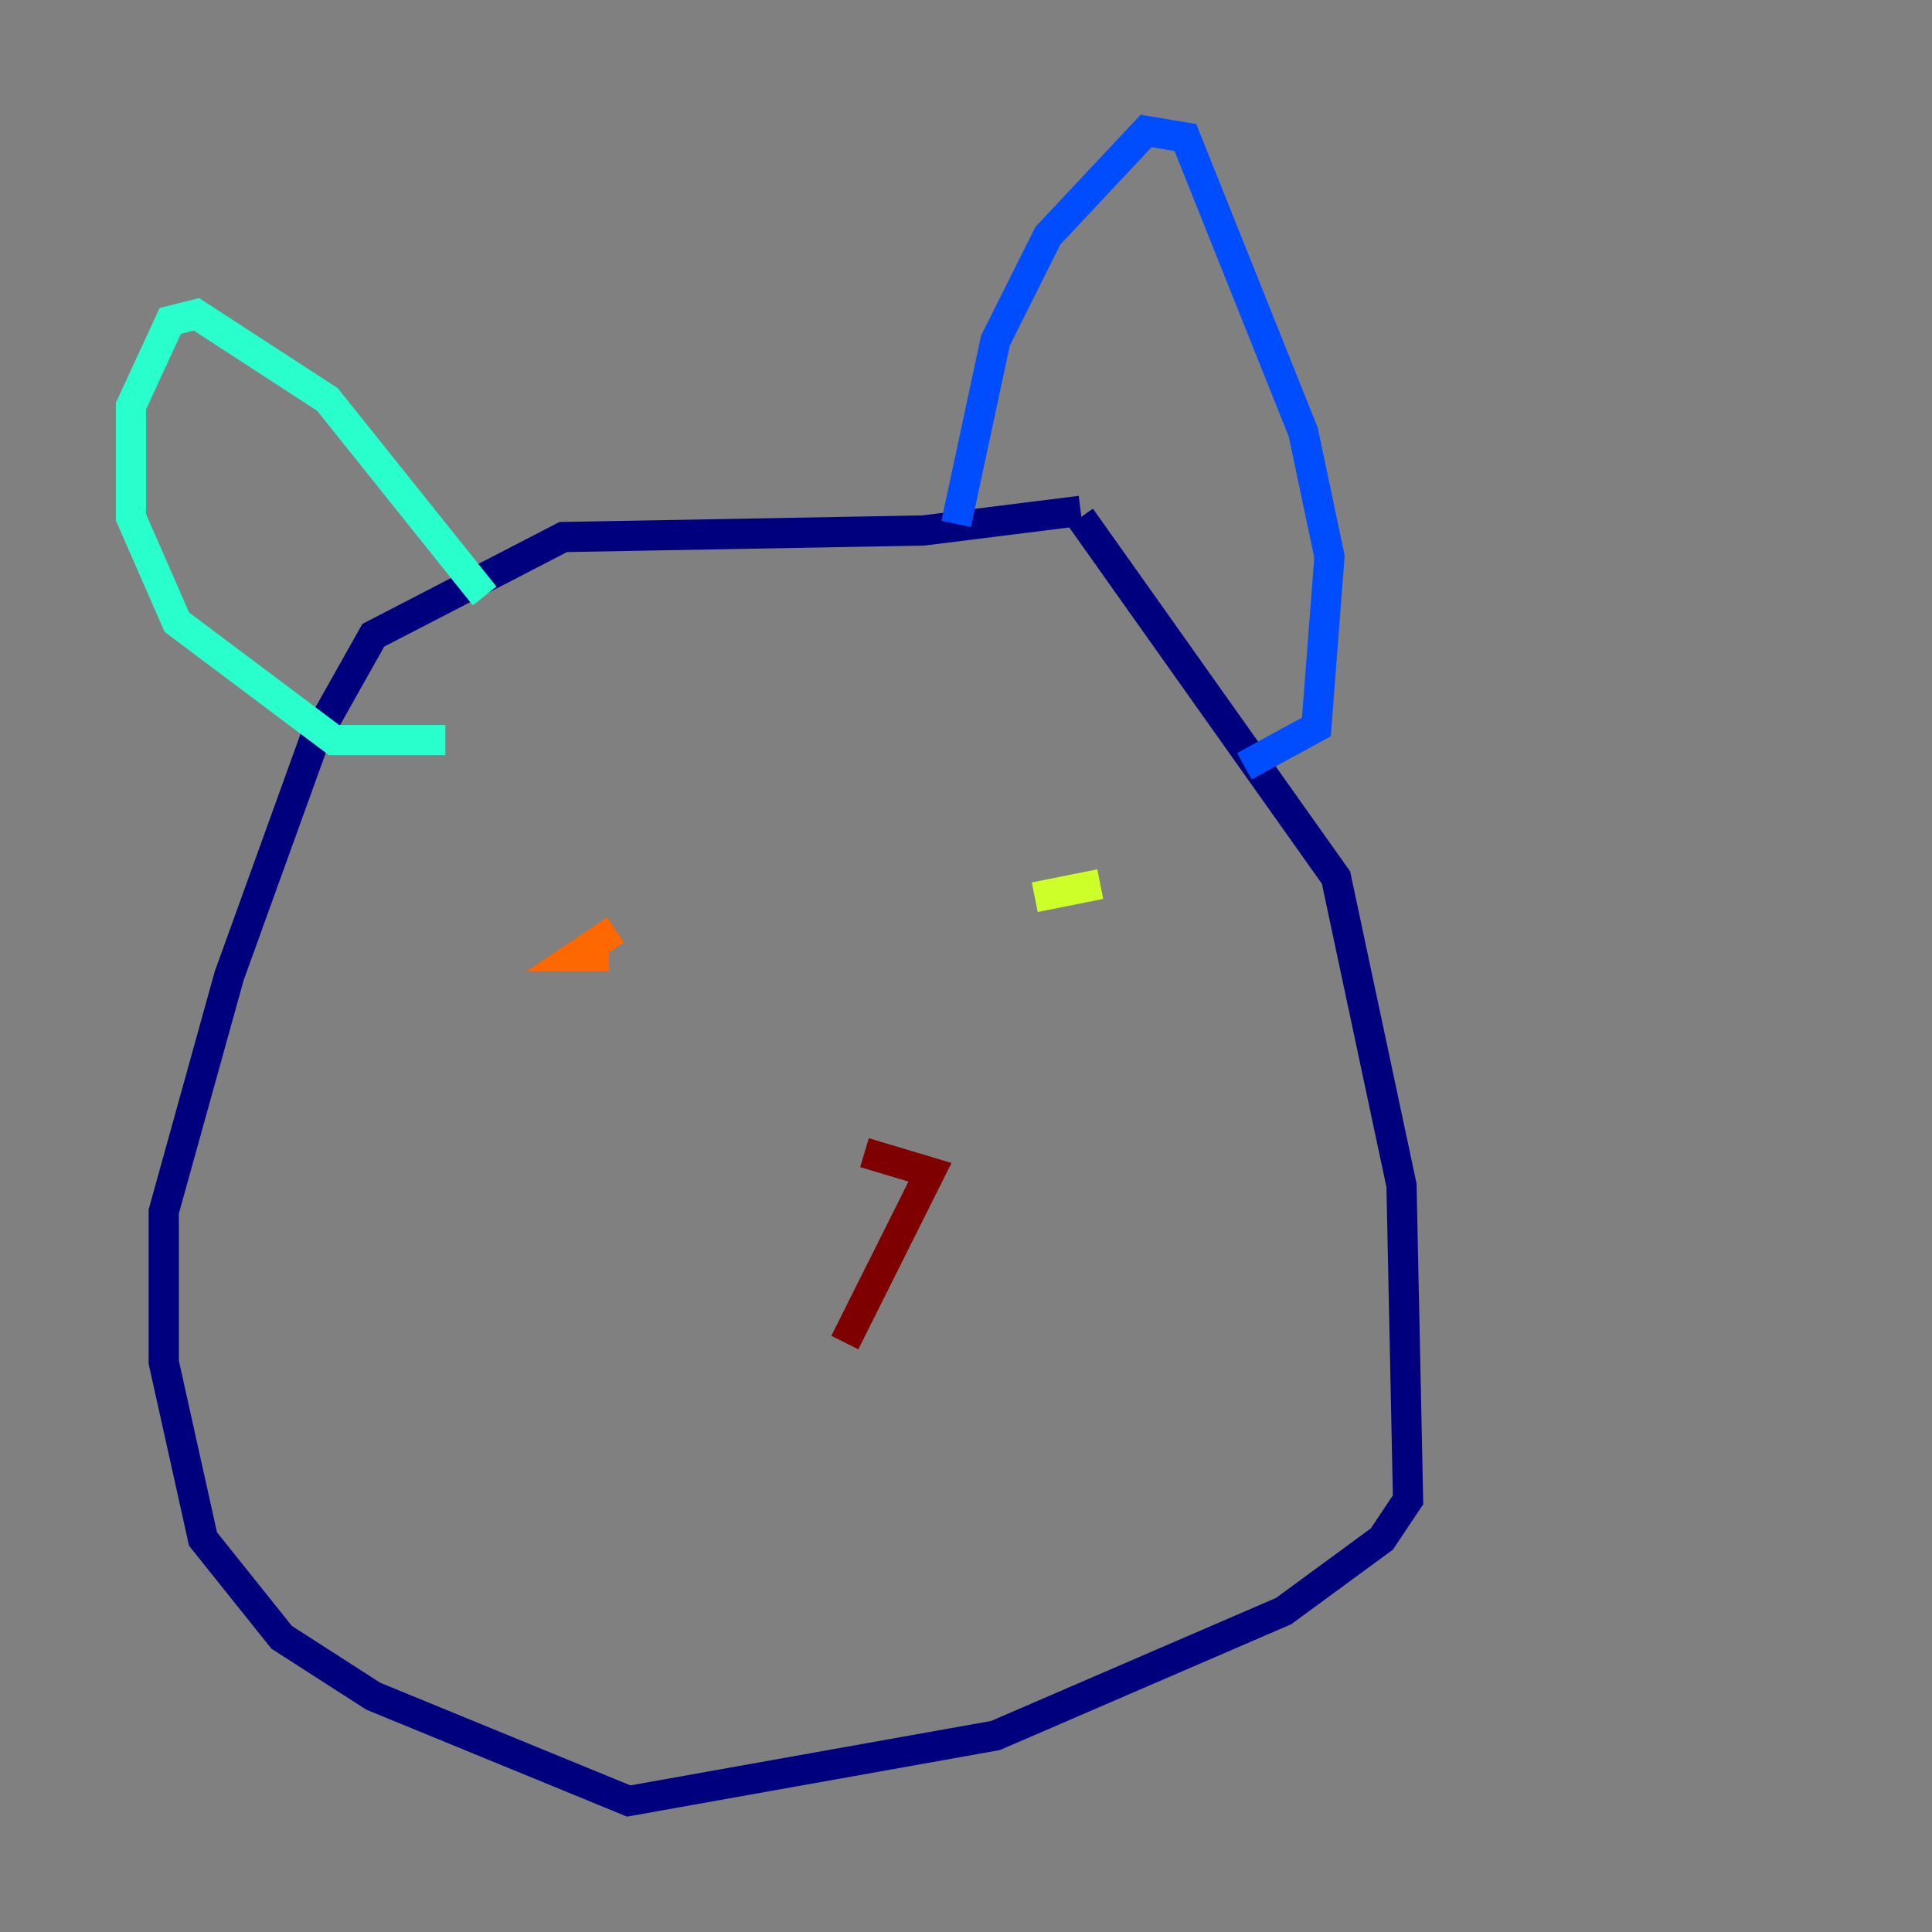 <?xml version="1.0" encoding="utf-8" ?>
<svg baseProfile="tiny" height="128" version="1.2" viewBox="0,0,128,128" width="128" xmlns="http://www.w3.org/2000/svg" xmlns:ev="http://www.w3.org/2001/xml-events" xmlns:xlink="http://www.w3.org/1999/xlink"><rect x="0" y="0" width="128" height="128" fill="#808080" stroke="none"/><defs /><polyline fill="none" points="71.593,34.278 88.515,58.142 92.854,78.536 93.288,99.363 91.552,101.966 85.044,106.739 65.953,114.983 41.654,119.322 24.732,112.38 18.658,108.475 13.451,101.966 10.848,90.251 10.848,80.271 15.186,64.651 20.827,49.031 24.732,42.088 37.315,35.58 61.18,35.146 71.593,33.844" stroke="#00007f" stroke-width="2" /><polyline fill="none" points="82.441,50.766 87.214,48.163 88.081,36.881 86.346,28.637 78.536,9.112 75.932,8.678 69.424,15.62 65.953,22.563 63.349,34.712" stroke="#004cff" stroke-width="2" /><polyline fill="none" points="32.108,39.485 21.695,26.468 13.017,20.827 11.281,21.261 8.678,26.902 8.678,34.278 11.715,41.22 22.129,49.031 29.505,49.031" stroke="#29ffcd" stroke-width="2" /><polyline fill="none" points="72.895,58.576 68.556,59.444" stroke="#cdff29" stroke-width="2" /><polyline fill="none" points="40.786,61.614 38.183,63.349 40.352,63.349" stroke="#ff6700" stroke-width="2" /><polyline fill="none" points="55.973,88.949 61.614,77.668 57.275,76.366" stroke="#7f0000" stroke-width="2" /></svg>